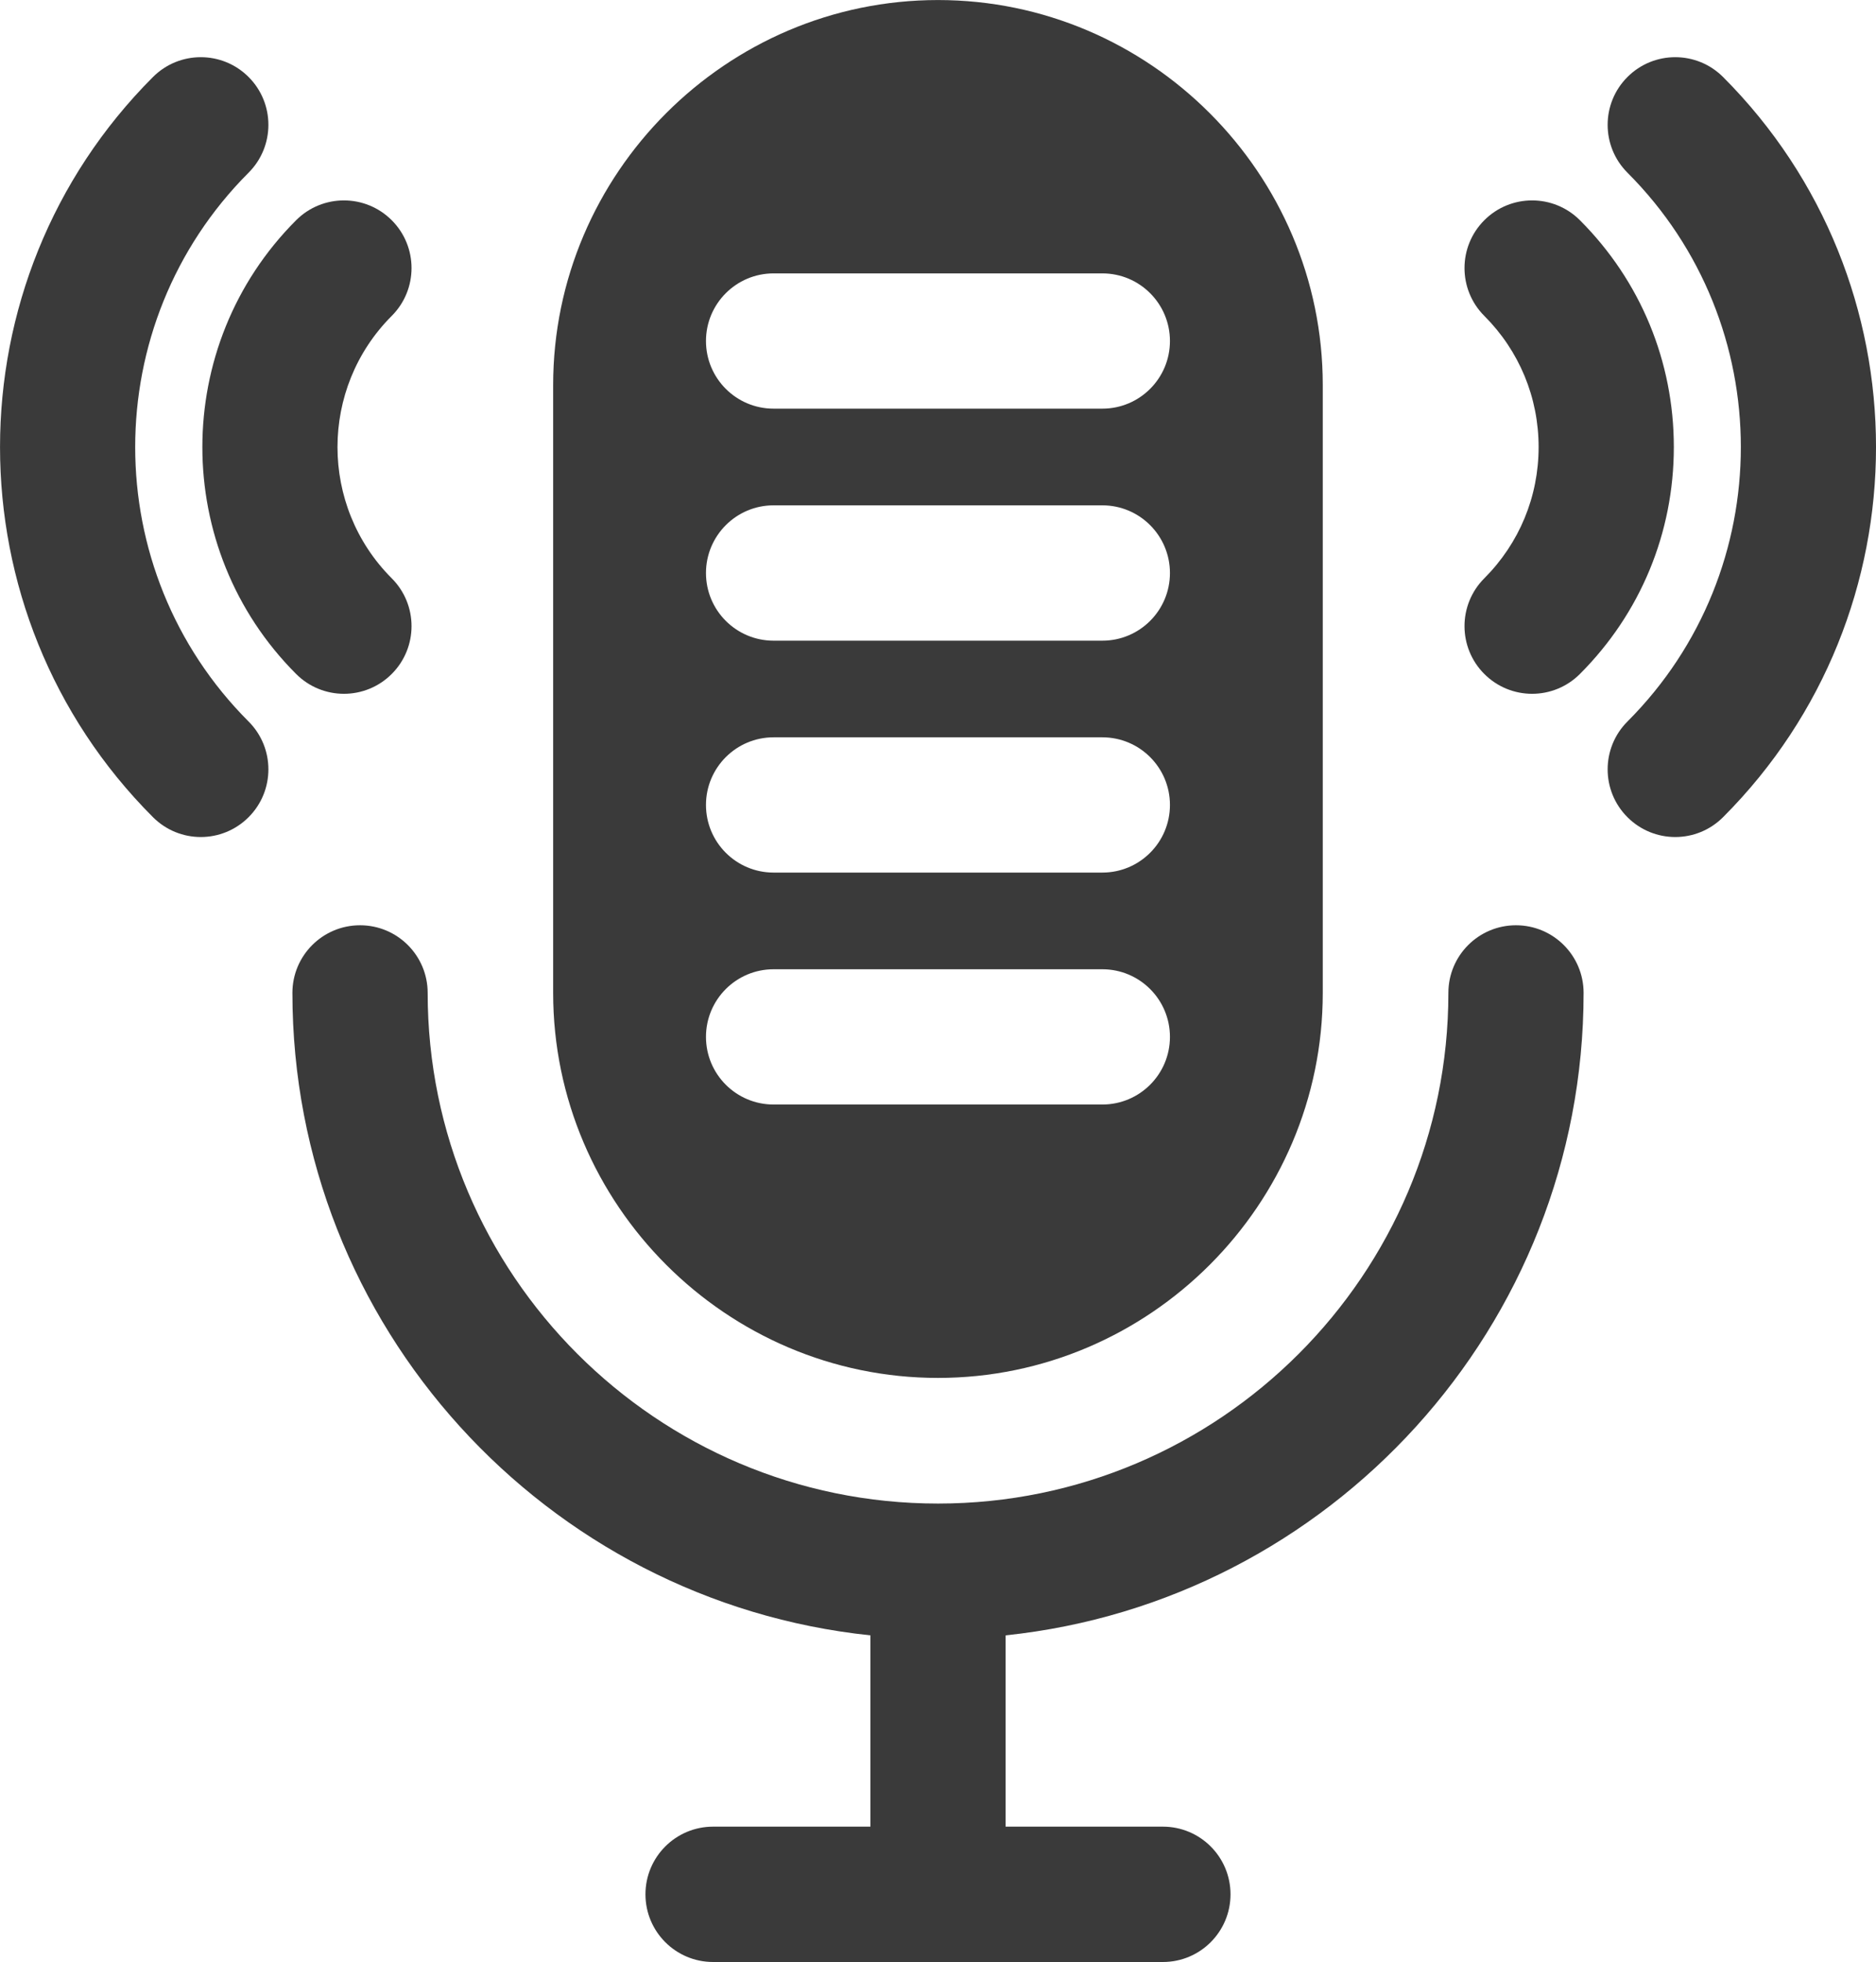 <?xml version="1.0" encoding="utf-8"?>
<!-- Generator: Adobe Illustrator 26.0.1, SVG Export Plug-In . SVG Version: 6.00 Build 0)  -->
<svg version="1.1" id="レイヤー_1" xmlns="http://www.w3.org/2000/svg" xmlns:xlink="http://www.w3.org/1999/xlink" x="0px"
	 y="0px" viewBox="0 0 464.63 485.62" style="enable-background:new 0 0 464.63 485.62;" xml:space="preserve">
<style type="text/css">
	.st0{fill:#3A3A3A;}
</style>
<g>
	<g>
		<path class="st0" d="M392.21,245.76c0-9.25-7.5-16.74-16.75-16.74c-9.25,0-16.74,7.5-16.74,16.74c0,69.7-56.7,126.4-126.4,126.4
			c-69.7,0-126.4-56.7-126.4-126.4c0-9.25-7.5-16.74-16.75-16.74c-9.25,0-16.75,7.5-16.75,16.74c0,82.51,62.82,150.62,143.15,159.02
			v47.35h-38.96c-9.25,0-16.75,7.5-16.75,16.75c0,9.25,7.5,16.75,16.75,16.75h111.41c9.25,0,16.74-7.5,16.74-16.75
			c0-9.25-7.5-16.75-16.74-16.75h-38.96v-47.35C329.39,396.38,392.21,328.27,392.21,245.76z"/>
		<path class="st0" d="M232.31,341.06c52.42,0,95.3-42.89,95.3-95.3V95.31c0-26.2-10.72-50.03-28-67.3c-17.27-17.28-41.1-28-67.3-28
			c-52.42,0-95.31,42.89-95.31,95.31v150.45C137.01,298.17,179.9,341.06,232.31,341.06z M191.59,67.67h81.43
			c9.25,0,16.74,7.5,16.74,16.74c0,9.25-7.5,16.74-16.74,16.74h-81.43c-9.25,0-16.74-7.5-16.74-16.74
			C174.85,75.17,182.35,67.67,191.59,67.67z M191.59,125.08h81.43c9.25,0,16.74,7.51,16.74,16.76c0,9.25-7.5,16.74-16.74,16.74
			h-81.43c-9.25,0-16.74-7.5-16.74-16.74C174.85,132.59,182.35,125.08,191.59,125.08z M191.59,182.5h81.43
			c9.25,0,16.74,7.5,16.74,16.74c0,9.25-7.5,16.74-16.74,16.74h-81.43c-9.25,0-16.74-7.5-16.74-16.74
			C174.85,190,182.35,182.5,191.59,182.5z M191.59,239.91h81.43c9.25,0,16.74,7.5,16.74,16.74c0,9.25-7.5,16.74-16.74,16.74h-81.43
			c-9.25,0-16.74-7.5-16.74-16.74C174.85,247.4,182.35,239.91,191.59,239.91z"/>
	</g>
	<g>
		<g>
			<path class="st0" d="M85.18,171.73c-4.28,0-8.57-1.64-11.84-4.91c-30.96-30.96-30.96-81.34,0-112.31
				c6.54-6.54,17.14-6.54,23.68,0c6.54,6.54,6.54,17.14,0,23.68c-17.91,17.91-17.91,47.04,0,64.95c6.54,6.54,6.54,17.14,0,23.68
				C93.75,170.09,89.46,171.73,85.18,171.73z"/>
		</g>
		<g>
			<path class="st0" d="M49.73,207.18c-4.28,0-8.57-1.64-11.84-4.91c-50.51-50.51-50.51-132.7,0-183.21
				c6.54-6.54,17.14-6.54,23.68,0c6.54,6.54,6.54,17.14,0,23.68c-37.45,37.46-37.45,98.4,0,135.85c6.54,6.54,6.54,17.14,0,23.68
				C58.3,205.54,54.01,207.18,49.73,207.18z"/>
		</g>
	</g>
	<g>
		<g>
			<path class="st0" d="M379.46,171.73c-4.29,0-8.57-1.64-11.84-4.91c-6.54-6.54-6.54-17.14,0-23.68
				c8.67-8.68,13.45-20.21,13.45-32.48c0-12.26-4.78-23.8-13.45-32.47c-6.54-6.54-6.54-17.14,0-23.68c6.54-6.54,17.14-6.54,23.68,0
				c15,15,23.26,34.94,23.26,56.15c0,21.22-8.26,41.16-23.26,56.16C388.03,170.09,383.74,171.73,379.46,171.73z"/>
		</g>
		<g>
			<path class="st0" d="M414.91,207.18c-4.28,0-8.57-1.64-11.84-4.91c-6.54-6.54-6.54-17.14,0-23.68
				c37.45-37.46,37.45-98.4,0-135.85c-6.54-6.54-6.54-17.14,0-23.68c6.54-6.54,17.14-6.54,23.68,0c50.51,50.51,50.51,132.7,0,183.21
				C423.48,205.54,419.2,207.18,414.91,207.18z"/>
		</g>
	</g>
</g>
</svg>
